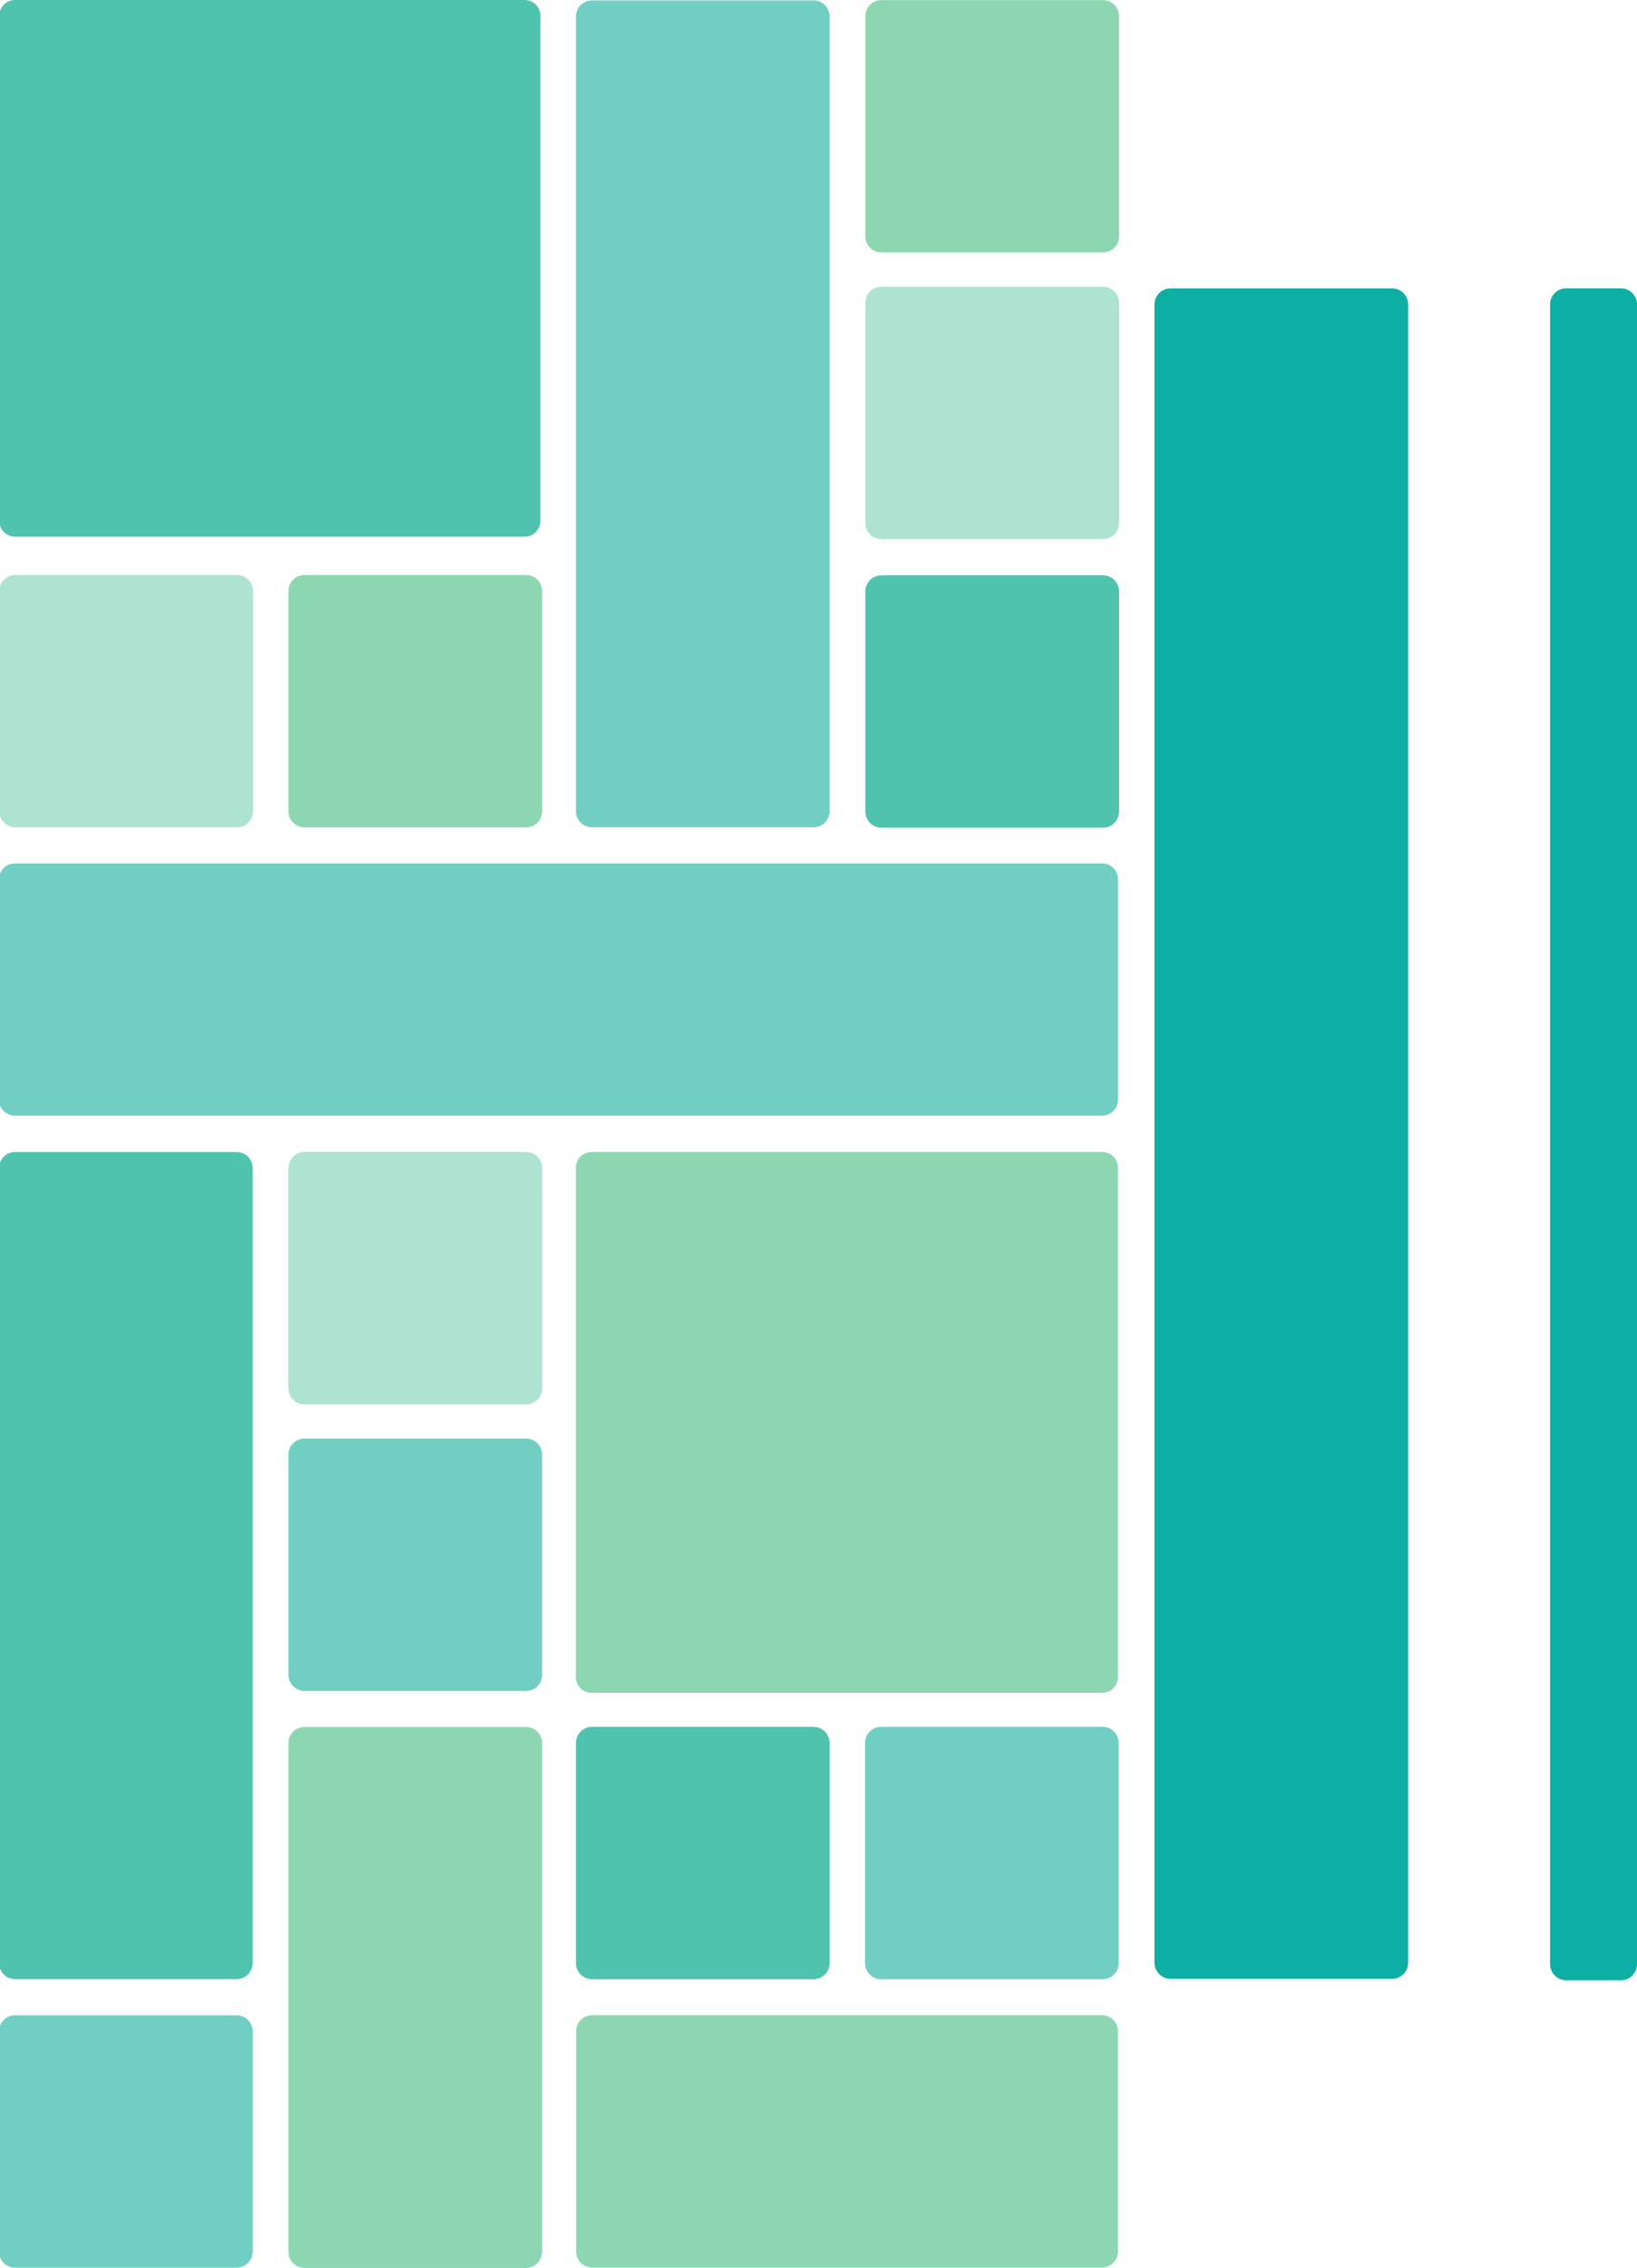 <?xml version="1.0" encoding="UTF-8" standalone="no"?>
<!-- Created with Inkscape (http://www.inkscape.org/) -->

<svg
   xmlns:dc="http://purl.org/dc/elements/1.1/"
   xmlns:cc="http://creativecommons.org/ns#"
   xmlns:rdf="http://www.w3.org/1999/02/22-rdf-syntax-ns#"
   xmlns:svg="http://www.w3.org/2000/svg"
   xmlns="http://www.w3.org/2000/svg"
   xmlns:sodipodi="http://sodipodi.sourceforge.net/DTD/sodipodi-0.dtd"
   xmlns:inkscape="http://www.inkscape.org/namespaces/inkscape"
   id="svg2"
   version="1.1"
   inkscape:version="0.48.2 r9819"
   width="123.591"
   height="171.145"
   xml:space="preserve"
   sodipodi:docname="logo-icon.svg"><defs
     id="defs6"><clipPath
       clipPathUnits="userSpaceOnUse"
       id="clipPath18"><path
         d="M 0,0 268,0 268,235 0,235 0,0 z"
         id="path20"
         inkscape:connector-curvature="0" /></clipPath><clipPath
       clipPathUnits="userSpaceOnUse"
       id="clipPath28"><path
         d="m 0.06,234.917 267.353,0 0,-234.857 -267.353,0 0,234.857 z"
         id="path30"
         inkscape:connector-curvature="0" /></clipPath><clipPath
       clipPathUnits="userSpaceOnUse"
       id="clipPath34"><path
         d="M 0,0 268,0 268,235 0,235 0,0 z"
         id="path36"
         inkscape:connector-curvature="0" /></clipPath><clipPath
       clipPathUnits="userSpaceOnUse"
       id="clipPath56"><path
         d="M 0,0 268,0 268,235 0,235 0,0 z"
         id="path58"
         inkscape:connector-curvature="0" /></clipPath><clipPath
       clipPathUnits="userSpaceOnUse"
       id="clipPath68"><path
         d="m 0.06,234.917 267.353,0 0,-234.857 -267.353,0 0,234.857 z"
         id="path70"
         inkscape:connector-curvature="0" /></clipPath><clipPath
       clipPathUnits="userSpaceOnUse"
       id="clipPath74"><path
         d="M 0,0 268,0 268,235 0,235 0,0 z"
         id="path76"
         inkscape:connector-curvature="0" /></clipPath><clipPath
       clipPathUnits="userSpaceOnUse"
       id="clipPath86"><path
         d="M 0,0 268,0 268,235 0,235 0,0 z"
         id="path88"
         inkscape:connector-curvature="0" /></clipPath><clipPath
       clipPathUnits="userSpaceOnUse"
       id="clipPath154"><path
         d="m 0.06,234.917 267.353,0 0,-234.857 -267.353,0 0,234.857 z"
         id="path156"
         inkscape:connector-curvature="0" /></clipPath><clipPath
       clipPathUnits="userSpaceOnUse"
       id="clipPath160"><path
         d="M 0,0 268,0 268,235 0,235 0,0 z"
         id="path162"
         inkscape:connector-curvature="0" /></clipPath><clipPath
       clipPathUnits="userSpaceOnUse"
       id="clipPath176"><path
         d="M 0,0 268,0 268,235 0,235 0,0 z"
         id="path178"
         inkscape:connector-curvature="0" /></clipPath><clipPath
       clipPathUnits="userSpaceOnUse"
       id="clipPath186"><path
         d="m 0.06,234.917 267.353,0 0,-234.857 -267.353,0 0,234.857 z"
         id="path188"
         inkscape:connector-curvature="0" /></clipPath><clipPath
       clipPathUnits="userSpaceOnUse"
       id="clipPath192"><path
         d="M 0,0 268,0 268,235 0,235 0,0 z"
         id="path194"
         inkscape:connector-curvature="0" /></clipPath><clipPath
       clipPathUnits="userSpaceOnUse"
       id="clipPath204"><path
         d="M 0,0 268,0 268,235 0,235 0,0 z"
         id="path206"
         inkscape:connector-curvature="0" /></clipPath></defs><sodipodi:namedview
     pagecolor="#ffffff"
     bordercolor="#666666"
     borderopacity="1"
     objecttolerance="10"
     gridtolerance="10"
     guidetolerance="10"
     inkscape:pageopacity="0"
     inkscape:pageshadow="2"
     inkscape:window-width="1440"
     inkscape:window-height="768"
     id="namedview4"
     showgrid="false"
     fit-margin-top="0"
     fit-margin-left="0"
     fit-margin-right="0"
     fit-margin-bottom="0"
     inkscape:zoom="25.711188"
     inkscape:cx="131.23851"
     inkscape:cy="143.82036"
     inkscape:window-x="0"
     inkscape:window-y="0"
     inkscape:window-maximized="1"
     inkscape:current-layer="g10" /><g
     id="g10"
     inkscape:groupmode="layer"
     inkscape:label="CheckoutExpress_Logo"
     transform="matrix(1.25,0,0,-1.25,-0.075,293.646)"><g
       id="g12" /><g
       id="g14"><g
         id="g16"
         clip-path="url(#clipPath18)"><path
           d="m 85.11,116.425 c 0,-0.534 -0.433,-0.969 -0.969,-0.969 l -13.382,0 c -0.533,0 -0.969,0.435 -0.969,0.969 l 0,100.115 c 0,0.534 0.436,0.968 0.969,0.968 l 13.382,0 c 0.536,0 0.969,-0.434 0.969,-0.968 l 0,-100.115"
           style="fill:#0daea3;fill-opacity:1;fill-rule:nonzero;stroke:none"
           id="path22"
           inkscape:connector-curvature="0" /></g></g><g
       id="g24"><g
         id="g26"
         clip-path="url(#clipPath28)"><g
           id="g32"
           clip-path="url(#clipPath34)"><path
             d="m 98.933,116.341 c 0,-0.535 -0.434,-0.97 -0.969,-0.97 l -3.313,0 c -0.534,0 -0.969,0.435 -0.969,0.97 l 0,100.2 c 0,0.535 0.435,0.969 0.969,0.969 l 3.313,0 c 0.535,0 0.969,-0.434 0.969,-0.969 l 0,-100.2"
             style="fill:#0daea3;fill-opacity:1;fill-rule:nonzero;stroke:none"
             id="path38"
             inkscape:connector-curvature="0" /><path
             d="m 32.7,203.47 c 0,-0.524 -0.426,-0.951 -0.952,-0.951 l -30.778,0 c -0.525,0 -0.953,0.427 -0.953,0.951 l 0,30.494 c 0,0.526 0.428,0.953 0.953,0.953 l 30.778,0 c 0.526,0 0.952,-0.427 0.952,-0.953 l 0,-30.494"
             style="fill:#4fc3ae;fill-opacity:1;fill-rule:nonzero;stroke:none"
             id="path40"
             inkscape:connector-curvature="0" /><path
             d="m 67.585,133.673 c 0,-0.525 -0.425,-0.951 -0.952,-0.951 l -30.838,0 c -0.524,0 -0.953,0.426 -0.953,0.951 l 0,30.745 c 0,0.524 0.429,0.952 0.953,0.952 l 30.838,0 c 0.527,0 0.952,-0.428 0.952,-0.952 l 0,-30.745"
             style="fill:#8cd7b2;fill-opacity:1;fill-rule:nonzero;stroke:none"
             id="path42"
             inkscape:connector-curvature="0" /><path
             d="m 67.585,168.52 c 0,-0.527 -0.425,-0.954 -0.952,-0.954 l -65.679,0 c -0.527,0 -0.953,0.427 -0.953,0.954 l 0,13.319 c 0,0.526 0.426,0.952 0.953,0.952 l 65.679,0 c 0.527,0 0.952,-0.426 0.952,-0.952 l 0,-13.319"
             style="fill:#70cfc2;fill-opacity:1;fill-rule:nonzero;stroke:none"
             id="path44"
             inkscape:connector-curvature="0" /><path
             d="m 50.166,185.942 c 0,-0.535 -0.434,-0.969 -0.969,-0.969 l -13.382,0 c -0.533,0 -0.969,0.434 -0.969,0.969 l 0,47.982 c 0,0.535 0.436,0.969 0.969,0.969 l 13.382,0 c 0.535,0 0.969,-0.434 0.969,-0.969 l 0,-47.982"
             style="fill:#70cfc2;fill-opacity:1;fill-rule:nonzero;stroke:none"
             id="path46"
             inkscape:connector-curvature="0" /><path
             d="m 15.339,185.938 c 0,-0.535 -0.433,-0.969 -0.969,-0.969 l -13.381,0 c -0.534,0 -0.969,0.434 -0.969,0.969 l 0,13.299 c 0,0.535 0.435,0.968 0.969,0.968 l 13.381,0 c 0.536,0 0.969,-0.433 0.969,-0.968 l 0,-13.299"
             style="fill:#ade3d0;fill-opacity:1;fill-rule:nonzero;stroke:none"
             id="path48"
             inkscape:connector-curvature="0" /><path
             d="m 15.32,116.408 c 0,-0.535 -0.434,-0.969 -0.969,-0.969 l -13.382,0 C 0.436,115.439 0,115.873 0,116.408 L 0,164.4 c 0,0.536 0.436,0.969 0.969,0.969 l 13.382,0 c 0.535,0 0.969,-0.433 0.969,-0.969 l 0,-47.992"
             style="fill:#4fc3ae;fill-opacity:1;fill-rule:nonzero;stroke:none"
             id="path50"
             inkscape:connector-curvature="0" /></g></g></g><g
       id="g52"><g
         id="g54"
         clip-path="url(#clipPath56)"><path
           d="m 32.802,151.103 c 0,-0.536 -0.434,-0.97 -0.969,-0.97 l -13.382,0 c -0.534,0 -0.97,0.434 -0.97,0.97 l 0,13.298 c 0,0.535 0.436,0.969 0.97,0.969 l 13.382,0 c 0.535,0 0.969,-0.434 0.969,-0.969 l 0,-13.298"
           style="fill:#ade3d0;fill-opacity:1;fill-rule:nonzero;stroke:none"
           id="path60"
           inkscape:connector-curvature="0" /><path
           d="m 32.802,98.97 c 0,-0.535 -0.434,-0.969 -0.969,-0.969 l -13.382,0 c -0.534,0 -0.97,0.434 -0.97,0.969 l 0,30.718 c 0,0.536 0.436,0.969 0.97,0.969 l 13.382,0 c 0.535,0 0.969,-0.433 0.969,-0.969 l 0,-30.718"
           style="fill:#8cd7b2;fill-opacity:1;fill-rule:nonzero;stroke:none"
           id="path62"
           inkscape:connector-curvature="0" /></g></g><g
       id="g64"><g
         id="g66"
         clip-path="url(#clipPath68)"><g
           id="g72"
           clip-path="url(#clipPath74)"><path
             d="m 32.801,133.804 c 0,-0.535 -0.433,-0.969 -0.969,-0.969 l -13.382,0 c -0.533,0 -0.969,0.434 -0.969,0.969 l 0,13.298 c 0,0.536 0.436,0.969 0.969,0.969 l 13.382,0 c 0.536,0 0.969,-0.433 0.969,-0.969 l 0,-13.298"
             style="fill:#70cfc2;fill-opacity:1;fill-rule:nonzero;stroke:none"
             id="path78"
             inkscape:connector-curvature="0" /><path
             d="m 15.322,98.986 c 0,-0.535 -0.433,-0.969 -0.969,-0.969 l -13.381,0 c -0.534,0 -0.97,0.434 -0.97,0.969 l 0,13.299 c 0,0.534 0.436,0.968 0.97,0.968 l 13.381,0 c 0.536,0 0.969,-0.434 0.969,-0.968 l 0,-13.299"
             style="fill:#70cfc2;fill-opacity:1;fill-rule:nonzero;stroke:none"
             id="path80"
             inkscape:connector-curvature="0" /></g></g></g><g
       id="g82"><g
         id="g84"
         clip-path="url(#clipPath86)"><path
           d="m 50.165,116.4 c 0,-0.535 -0.434,-0.969 -0.969,-0.969 l -13.382,0 c -0.534,0 -0.969,0.434 -0.969,0.969 l 0,13.299 c 0,0.534 0.435,0.968 0.969,0.968 l 13.382,0 c 0.535,0 0.969,-0.434 0.969,-0.968 l 0,-13.299"
           style="fill:#4fc3ae;fill-opacity:1;fill-rule:nonzero;stroke:none"
           id="path90"
           inkscape:connector-curvature="0" /><path
           d="m 67.627,116.4 c 0,-0.535 -0.433,-0.969 -0.969,-0.969 l -13.382,0 c -0.533,0 -0.969,0.434 -0.969,0.969 l 0,13.299 c 0,0.534 0.436,0.968 0.969,0.968 l 13.382,0 c 0.536,0 0.969,-0.434 0.969,-0.968 l 0,-13.299"
           style="fill:#70cfc2;fill-opacity:1;fill-rule:nonzero;stroke:none"
           id="path92"
           inkscape:connector-curvature="0" /><path
           d="m 67.585,98.994 c 0,-0.535 -0.433,-0.969 -0.969,-0.969 l -30.791,0 c -0.533,0 -0.969,0.434 -0.969,0.969 l 0,13.298 c 0,0.535 0.436,0.969 0.969,0.969 l 30.791,0 c 0.536,0 0.969,-0.434 0.969,-0.969 l 0,-13.298"
           style="fill:#8cd7b2;fill-opacity:1;fill-rule:nonzero;stroke:none"
           id="path94"
           inkscape:connector-curvature="0" /><path
           d="m 32.802,185.938 c 0,-0.535 -0.433,-0.969 -0.969,-0.969 l -13.381,0 c -0.534,0 -0.97,0.434 -0.97,0.969 l 0,13.299 c 0,0.535 0.436,0.968 0.97,0.968 l 13.381,0 c 0.536,0 0.969,-0.433 0.969,-0.968 l 0,-13.299"
           style="fill:#8cd7b2;fill-opacity:1;fill-rule:nonzero;stroke:none"
           id="path96"
           inkscape:connector-curvature="0" /><path
           d="m 67.648,220.644 c 0,-0.535 -0.434,-0.969 -0.969,-0.969 l -13.382,0 c -0.534,0 -0.969,0.434 -0.969,0.969 l 0,13.299 c 0,0.535 0.435,0.969 0.969,0.969 l 13.382,0 c 0.535,0 0.969,-0.434 0.969,-0.969 l 0,-13.299"
           style="fill:#8cd7b2;fill-opacity:1;fill-rule:nonzero;stroke:none"
           id="path98"
           inkscape:connector-curvature="0" /><path
           d="m 67.648,203.34 c 0,-0.535 -0.434,-0.969 -0.969,-0.969 l -13.382,0 c -0.534,0 -0.969,0.434 -0.969,0.969 l 0,13.299 c 0,0.535 0.435,0.968 0.969,0.968 l 13.382,0 c 0.535,0 0.969,-0.433 0.969,-0.968 l 0,-13.299"
           style="fill:#ade3d0;fill-opacity:1;fill-rule:nonzero;stroke:none"
           id="path100"
           inkscape:connector-curvature="0" /><path
           d="m 67.648,185.917 c 0,-0.534 -0.434,-0.969 -0.969,-0.969 l -13.382,0 c -0.534,0 -0.969,0.435 -0.969,0.969 l 0,13.299 c 0,0.535 0.435,0.969 0.969,0.969 l 13.382,0 c 0.535,0 0.969,-0.434 0.969,-0.969 l 0,-13.299"
           style="fill:#4fc3ae;fill-opacity:1;fill-rule:nonzero;stroke:none"
           id="path102"
           inkscape:connector-curvature="0" /></g></g><g
       id="g150"><g
         id="g152"
         clip-path="url(#clipPath154)"><g
           id="g158"
           clip-path="url(#clipPath160)" /></g></g><g
       id="g172"><g
         id="g174"
         clip-path="url(#clipPath176)" /></g><g
       id="g182"><g
         id="g184"
         clip-path="url(#clipPath186)"><g
           id="g190"
           clip-path="url(#clipPath192)" /></g></g><g
       id="g200"><g
         id="g202"
         clip-path="url(#clipPath204)" /></g></g></svg>